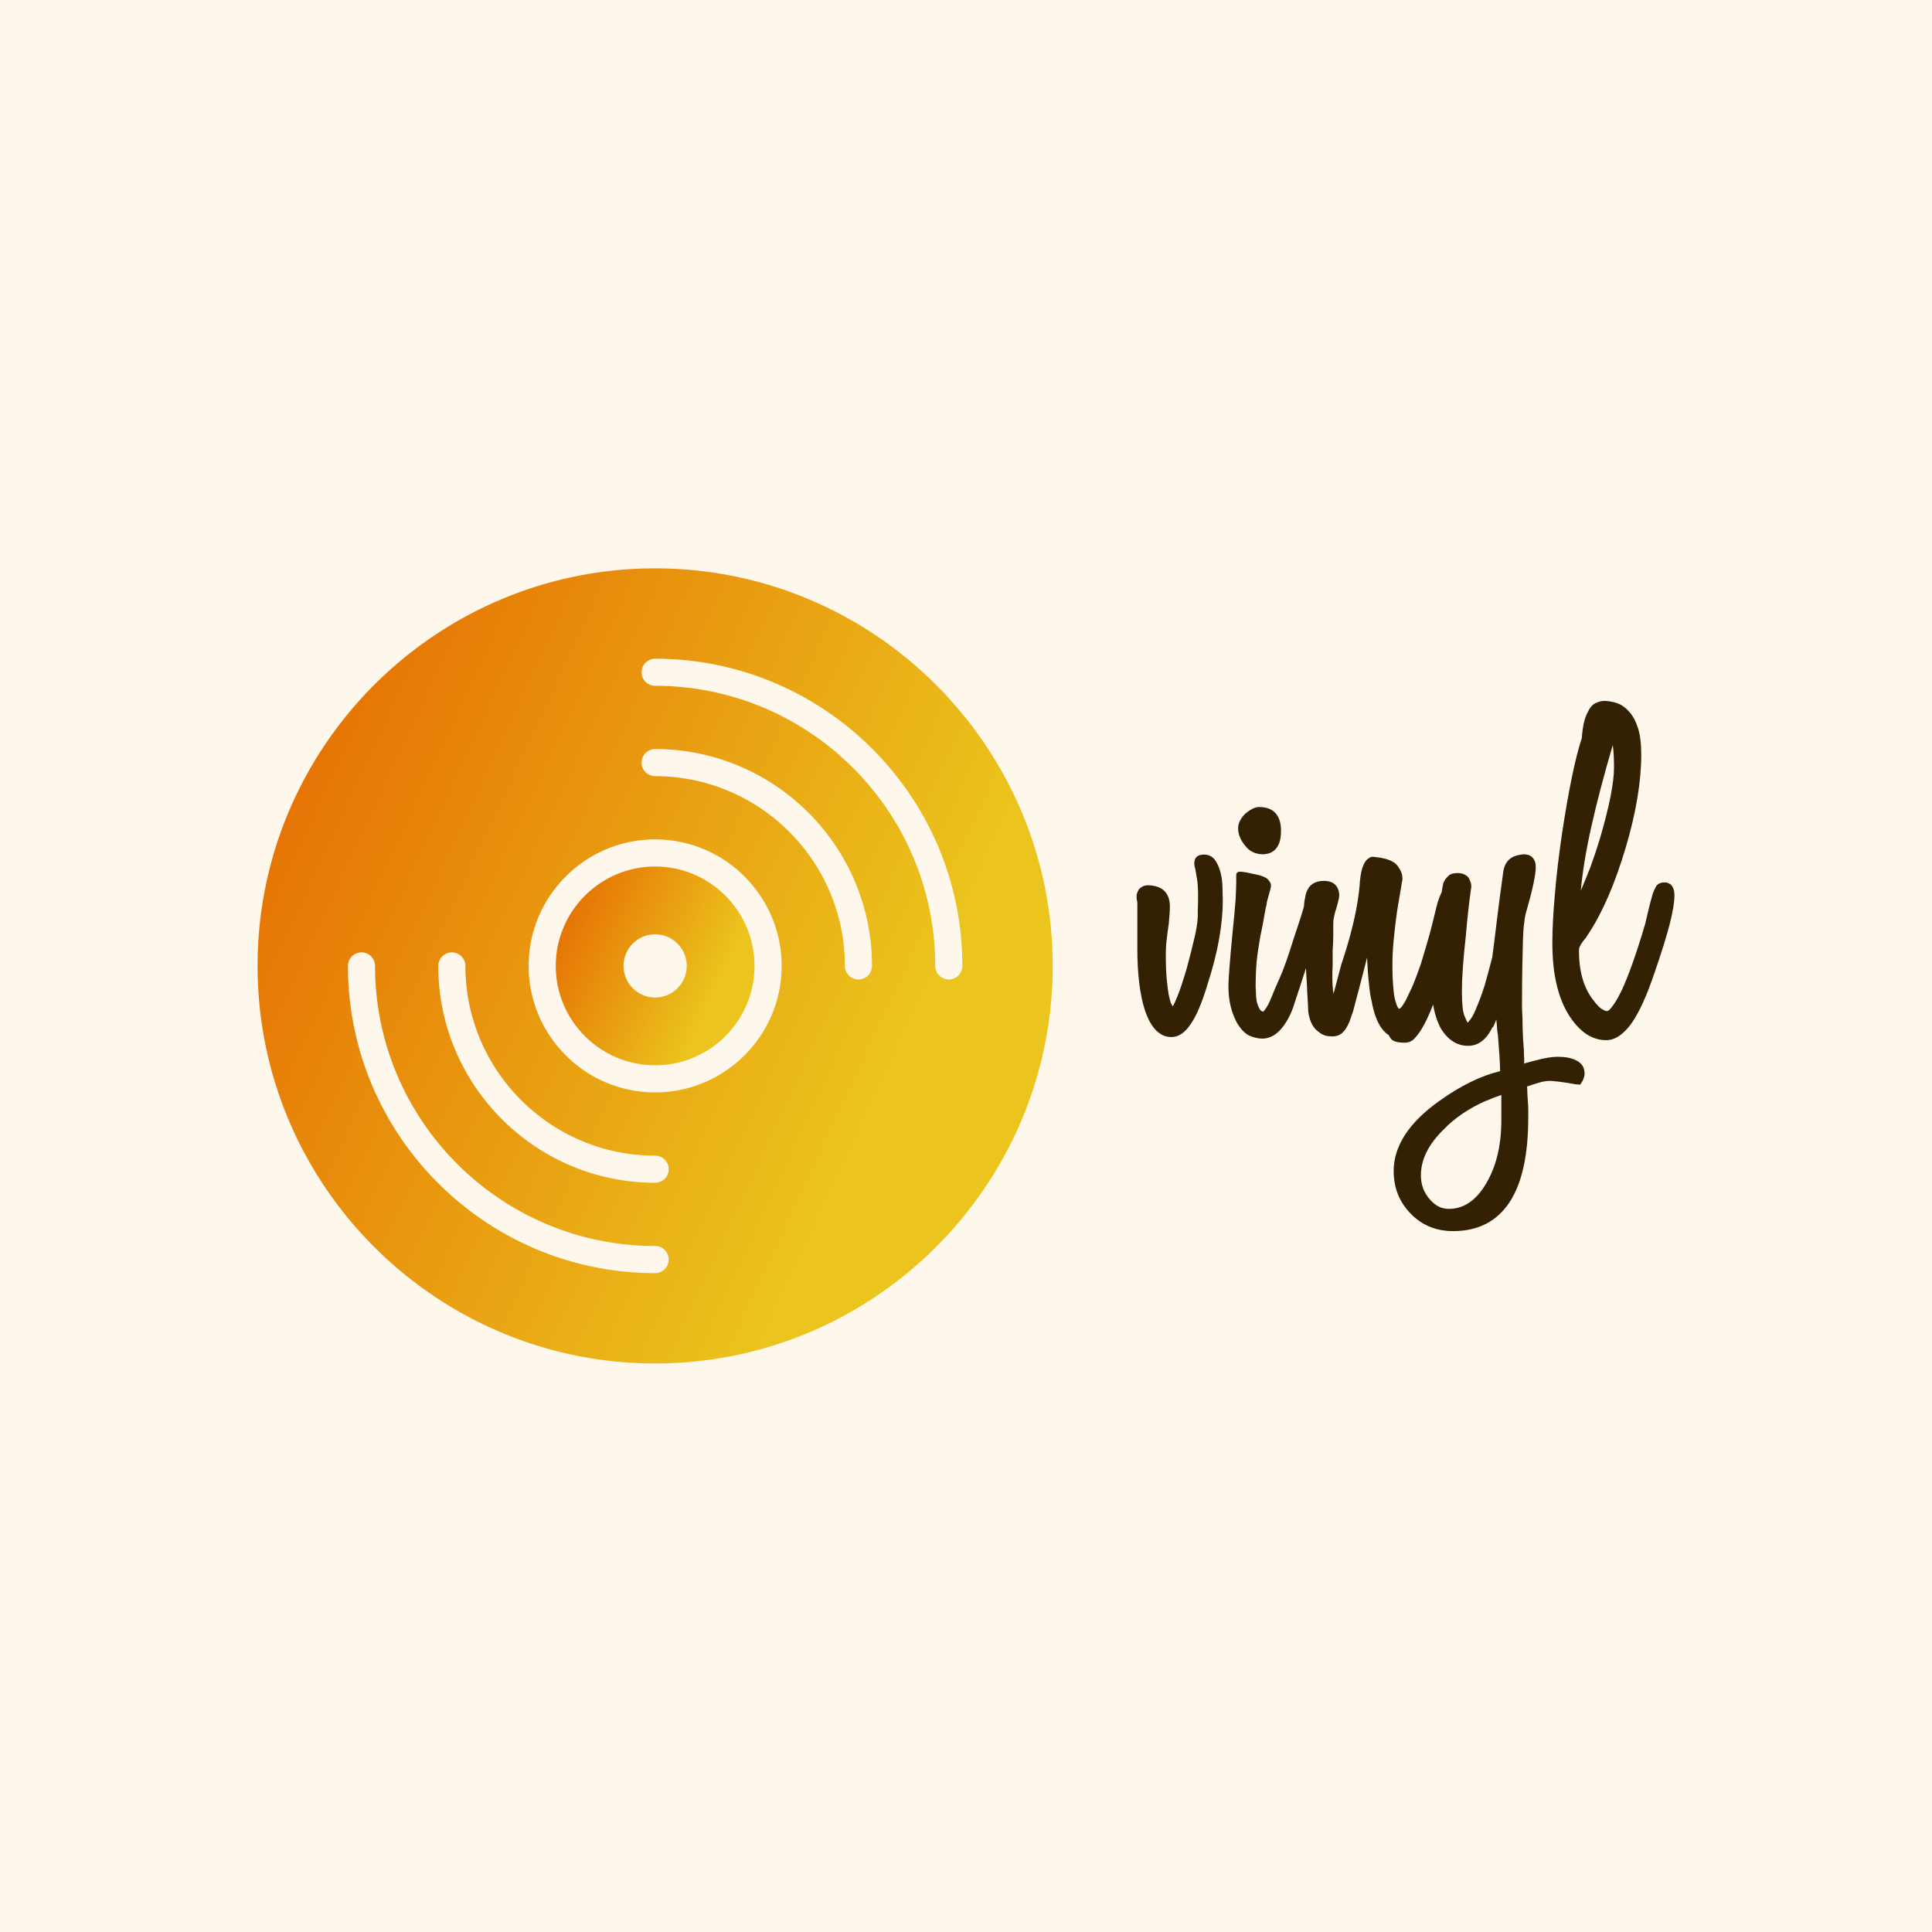 <svg data-v-fde0c5aa="" xmlns="http://www.w3.org/2000/svg" viewBox="0 0 300 300" class="iconLeft"><!----><defs data-v-fde0c5aa=""><!----></defs><rect data-v-fde0c5aa="" fill="#FDF7EC" x="0" y="0" width="300px" height="300px" class="logo-background-square"></rect><defs data-v-fde0c5aa=""><!----></defs><g data-v-fde0c5aa="" id="e443ff94-18b2-4c8f-97b1-4954f59c0700" fill="#342103" transform="matrix(4.86,0,0,4.86,174.224,110.538)"><path d="M2.62 4.56L2.62 4.56L2.62 4.56Q2.84 4.56 2.97 4.73L2.97 4.73L2.97 4.73Q3.09 4.90 3.15 5.14L3.15 5.14L3.15 5.14Q3.21 5.38 3.21 5.62L3.21 5.62L3.21 5.62Q3.22 5.87 3.22 6.01L3.22 6.01L3.22 6.01Q3.22 7.20 2.74 8.68L2.74 8.68L2.74 8.68Q2.48 9.56 2.20 9.97L2.20 9.97L2.20 9.97Q1.92 10.39 1.58 10.39L1.58 10.39L1.58 10.39Q1.02 10.39 0.73 9.53L0.73 9.53L0.73 9.53Q0.49 8.78 0.49 7.56L0.49 7.56L0.49 6.08L0.49 6.08Q0.43 5.85 0.52 5.71L0.52 5.71L0.52 5.70L0.53 5.68L0.53 5.68Q0.56 5.64 0.64 5.59L0.64 5.59L0.64 5.59Q0.71 5.54 0.85 5.54L0.85 5.54L0.85 5.54Q1.53 5.57 1.53 6.23L1.53 6.23L1.53 6.23Q1.53 6.38 1.51 6.58L1.51 6.58L1.51 6.58Q1.50 6.78 1.46 7.01L1.46 7.01L1.46 7.01Q1.43 7.25 1.41 7.43L1.41 7.43L1.41 7.43Q1.40 7.62 1.40 7.77L1.40 7.77L1.40 7.77Q1.40 8.25 1.43 8.55L1.43 8.55L1.43 8.55Q1.46 8.85 1.49 9.03L1.49 9.03L1.49 9.03Q1.53 9.21 1.56 9.30L1.56 9.30L1.56 9.30Q1.60 9.38 1.62 9.41L1.62 9.41L1.62 9.41Q1.67 9.34 1.77 9.09L1.77 9.09L1.77 9.09Q1.88 8.83 2.07 8.19L2.07 8.19L2.07 8.19Q2.24 7.56 2.34 7.11L2.34 7.11L2.34 7.11Q2.44 6.65 2.42 6.38L2.42 6.38L2.42 6.38Q2.45 5.67 2.40 5.36L2.40 5.36L2.40 5.36Q2.35 5.05 2.34 5.01L2.34 5.01L2.34 5.01Q2.31 4.93 2.31 4.84L2.31 4.84L2.31 4.84Q2.31 4.56 2.62 4.56ZM5.38 9.66L5.38 9.66L5.38 9.66Q5.01 10.44 4.48 10.44L4.48 10.44L4.48 10.44Q4.30 10.44 4.08 10.35L4.08 10.35L4.08 10.35Q3.86 10.25 3.67 9.93L3.67 9.93L3.67 9.93Q3.54 9.69 3.47 9.40L3.47 9.40L3.47 9.40Q3.40 9.11 3.40 8.75L3.40 8.75L3.40 8.75Q3.40 8.44 3.53 7.07L3.53 7.07L3.53 7.07Q3.60 6.40 3.63 5.99L3.63 5.99L3.63 5.99Q3.65 5.57 3.65 5.43L3.65 5.43L3.65 5.43Q3.65 5.29 3.65 5.22L3.65 5.22L3.65 5.22Q3.65 5.15 3.70 5.12L3.70 5.12L3.70 5.12Q3.74 5.10 3.84 5.11L3.84 5.11L3.84 5.11Q3.95 5.12 4.16 5.17L4.16 5.17L4.16 5.17Q4.55 5.24 4.66 5.35L4.66 5.35L4.66 5.35Q4.76 5.46 4.76 5.54L4.76 5.54L4.76 5.54Q4.76 5.59 4.74 5.67L4.74 5.67L4.74 5.67Q4.72 5.75 4.69 5.85L4.69 5.85L4.69 5.85Q4.66 5.95 4.64 6.03L4.64 6.03L4.64 6.03Q4.62 6.12 4.62 6.15L4.62 6.15L4.62 6.15Q4.59 6.26 4.54 6.55L4.54 6.55L4.54 6.55Q4.49 6.85 4.42 7.17L4.42 7.17L4.42 7.17Q4.34 7.62 4.30 7.99L4.30 7.99L4.30 7.99Q4.27 8.36 4.27 8.78L4.27 8.78L4.27 8.78Q4.27 8.85 4.28 8.97L4.28 8.97L4.28 8.97Q4.28 9.10 4.30 9.23L4.30 9.23L4.30 9.23Q4.33 9.37 4.38 9.46L4.38 9.46L4.38 9.46Q4.42 9.56 4.51 9.58L4.51 9.58L4.51 9.58Q4.54 9.56 4.62 9.44L4.62 9.44L4.62 9.44Q4.70 9.32 4.84 8.96L4.84 8.96L4.84 8.96Q4.87 8.88 5.04 8.50L5.04 8.50L5.04 8.50Q5.21 8.12 5.42 7.45L5.42 7.45L5.42 7.45Q5.49 7.22 5.60 6.90L5.60 6.90L5.60 6.90Q5.71 6.58 5.84 6.13L5.84 6.13L5.84 6.13Q5.85 6.08 5.88 5.99L5.88 5.99L5.88 5.99Q5.91 5.89 5.95 5.81L5.95 5.81L5.95 5.81Q5.99 5.73 6.06 5.67L6.06 5.67L6.06 5.67Q6.13 5.61 6.24 5.61L6.24 5.61L6.24 5.61Q6.29 5.61 6.35 5.68L6.35 5.68L6.35 5.68Q6.41 5.74 6.41 6.03L6.41 6.03L6.41 6.03Q6.41 6.10 6.40 6.22L6.40 6.22L6.40 6.22Q6.38 6.34 6.33 6.59L6.33 6.59L6.33 6.59Q6.27 6.83 6.17 7.21L6.17 7.21L6.17 7.21Q6.06 7.59 5.88 8.18L5.88 8.18L5.88 8.18Q5.68 8.81 5.56 9.16L5.56 9.16L5.56 9.16Q5.45 9.52 5.38 9.66ZM4.51 4.55L4.51 4.55L4.51 4.55Q4.14 4.55 3.93 4.27L3.93 4.27L3.93 4.27Q3.71 4.00 3.71 3.72L3.71 3.72L3.71 3.72Q3.71 3.49 3.93 3.26L3.93 3.26L3.93 3.26Q4.19 3.04 4.38 3.04L4.38 3.04L4.38 3.04Q4.72 3.04 4.90 3.23L4.90 3.23L4.90 3.23Q5.08 3.43 5.08 3.79L5.08 3.79L5.08 3.79Q5.08 4.05 5.02 4.20L5.02 4.20L5.02 4.20Q4.96 4.35 4.86 4.43L4.86 4.43L4.86 4.43Q4.76 4.51 4.66 4.53L4.66 4.53L4.66 4.53Q4.56 4.55 4.51 4.55ZM10.49 5.60L10.49 5.60L10.49 5.60Q10.54 5.60 10.68 5.66L10.68 5.66L10.68 5.66Q10.81 5.73 10.81 6.02L10.81 6.02L10.81 6.02Q10.81 6.48 10.26 8.12L10.26 8.12L10.26 8.12Q9.91 9.20 9.60 9.80L9.60 9.80L9.60 9.80Q9.27 10.44 8.92 10.44L8.92 10.44L8.92 10.44Q8.18 10.44 7.97 9.21L7.97 9.21L7.97 9.21Q7.92 9.02 7.89 8.68L7.89 8.68L7.89 8.68Q7.85 8.34 7.83 7.85L7.83 7.85L7.83 7.85Q7.74 8.20 7.63 8.63L7.63 8.63L7.63 8.63Q7.52 9.06 7.38 9.58L7.38 9.58L7.38 9.58Q7.35 9.65 7.31 9.78L7.31 9.78L7.31 9.78Q7.27 9.91 7.20 10.04L7.20 10.04L7.20 10.04Q7.13 10.18 7.01 10.28L7.01 10.28L7.01 10.28Q6.89 10.37 6.72 10.37L6.72 10.37L6.72 10.37Q6.64 10.37 6.52 10.35L6.52 10.35L6.52 10.35Q6.40 10.32 6.29 10.23L6.29 10.23L6.29 10.23Q6.17 10.15 6.08 10.00L6.08 10.00L6.08 10.00Q5.99 9.84 5.95 9.58L5.95 9.58L5.95 9.56L5.95 9.56Q5.94 9.28 5.92 8.99L5.92 8.99L5.92 8.99Q5.91 8.71 5.89 8.43L5.89 8.43L5.89 8.43Q5.85 7.81 5.89 7.21L5.89 7.21L5.89 7.21Q5.91 6.99 5.92 6.87L5.92 6.87L5.92 6.87Q5.92 6.76 5.94 6.71L5.94 6.71L5.82 6.47L5.82 6.47Q5.80 6.41 5.80 6.37L5.80 6.37L5.80 6.37Q5.82 6.06 5.85 5.94L5.85 5.94L5.85 5.94Q5.87 5.82 5.89 5.77L5.89 5.77L5.89 5.77Q6.02 5.40 6.45 5.40L6.45 5.40L6.45 5.40Q6.69 5.40 6.82 5.53L6.82 5.53L6.82 5.53Q6.94 5.66 6.94 5.87L6.94 5.87L6.94 5.87Q6.94 5.89 6.93 5.96L6.93 5.96L6.93 5.96Q6.92 6.02 6.85 6.27L6.85 6.27L6.85 6.27Q6.80 6.41 6.78 6.52L6.78 6.52L6.78 6.52Q6.75 6.64 6.75 6.75L6.75 6.75L6.75 6.75Q6.75 6.90 6.75 7.13L6.75 7.13L6.75 7.13Q6.75 7.35 6.73 7.63L6.73 7.63L6.73 7.63Q6.73 7.91 6.73 8.09L6.73 8.09L6.73 8.09Q6.72 8.27 6.72 8.36L6.72 8.36L6.72 8.36Q6.72 8.83 6.76 9.02L6.76 9.02L6.76 9.00L6.76 9.00Q6.87 8.60 6.94 8.32L6.94 8.32L6.94 8.32Q7.01 8.04 7.08 7.85L7.08 7.85L7.08 7.85Q7.50 6.55 7.59 5.57L7.59 5.57L7.59 5.57Q7.63 4.83 7.88 4.68L7.88 4.68L7.88 4.68Q7.94 4.63 8.01 4.63L8.01 4.63L8.01 4.63Q8.60 4.68 8.78 4.89L8.78 4.89L8.78 4.89Q8.96 5.11 8.96 5.32L8.96 5.32L8.96 5.36L8.96 5.36Q8.95 5.39 8.92 5.59L8.92 5.59L8.92 5.59Q8.89 5.78 8.79 6.36L8.79 6.36L8.79 6.36Q8.72 6.86 8.68 7.29L8.68 7.29L8.68 7.29Q8.64 7.71 8.64 8.08L8.64 8.08L8.64 8.08Q8.64 8.54 8.67 8.82L8.67 8.82L8.67 8.82Q8.69 9.10 8.74 9.25L8.74 9.25L8.74 9.25Q8.78 9.39 8.81 9.44L8.81 9.44L8.81 9.44Q8.85 9.49 8.86 9.49L8.86 9.49L8.86 9.49Q8.88 9.48 8.93 9.43L8.93 9.43L8.93 9.43Q8.97 9.38 9.06 9.23L9.06 9.23L9.06 9.23Q9.14 9.07 9.27 8.79L9.27 8.79L9.27 8.79Q9.39 8.51 9.55 8.05L9.55 8.05L9.55 8.05Q9.70 7.56 9.83 7.10L9.83 7.10L9.83 7.10Q9.95 6.64 10.05 6.22L10.05 6.22L10.05 6.22Q10.11 5.98 10.20 5.79L10.20 5.79L10.20 5.79Q10.29 5.60 10.49 5.60ZM14.50 11.13L14.50 11.13L14.50 11.13Q14.78 11.26 14.78 11.56L14.78 11.56L14.78 11.56Q14.78 11.66 14.71 11.80L14.71 11.80L14.64 11.91L14.50 11.90L14.50 11.90Q14.10 11.83 13.91 11.81L13.91 11.81L13.91 11.81Q13.72 11.79 13.65 11.79L13.65 11.79L13.65 11.79Q13.58 11.79 13.42 11.82L13.42 11.82L13.42 11.82Q13.26 11.86 12.94 11.97L12.94 11.97L12.94 11.97Q12.95 12.03 12.95 12.12L12.95 12.12L12.95 12.12Q12.95 12.21 12.96 12.33L12.96 12.33L12.96 12.33Q12.98 12.57 12.98 12.72L12.98 12.72L12.98 12.72Q12.98 12.87 12.98 12.96L12.98 12.96L12.98 12.96Q12.98 14.73 12.40 15.64L12.40 15.64L12.40 15.64Q11.79 16.59 10.58 16.59L10.58 16.59L10.58 16.59Q9.77 16.59 9.23 16.04L9.23 16.04L9.23 16.04Q8.68 15.48 8.68 14.67L8.68 14.67L8.68 14.67Q8.68 13.47 10.14 12.43L10.14 12.43L10.14 12.43Q11.16 11.70 12.08 11.48L12.08 11.48L12.08 11.48Q12.08 11.28 12.06 10.99L12.06 10.99L12.06 10.99Q12.04 10.70 12.01 10.32L12.01 10.32L12.01 10.32Q11.98 10.16 11.98 10.05L11.98 10.05L11.98 10.05Q11.97 9.94 11.96 9.83L11.96 9.83L11.96 9.83Q11.93 9.90 11.91 9.95L11.91 9.95L11.91 9.95Q11.89 10.00 11.86 10.07L11.86 10.07L11.84 10.07L11.84 10.07Q11.55 10.67 11.06 10.67L11.06 10.67L11.06 10.67Q10.53 10.67 10.19 10.12L10.19 10.12L10.19 10.12Q10.01 9.79 9.94 9.35L9.94 9.35L9.94 9.35Q9.79 9.74 9.66 9.98L9.66 9.98L9.66 9.98Q9.53 10.22 9.42 10.35L9.42 10.35L9.42 10.35Q9.31 10.49 9.22 10.53L9.22 10.53L9.22 10.53Q9.13 10.57 9.04 10.57L9.04 10.57L9.04 10.57Q8.68 10.57 8.59 10.44L8.59 10.44L8.59 10.44Q8.50 10.32 8.50 10.22L8.50 10.22L8.50 10.22Q8.50 10.07 8.56 9.99L8.56 9.99L8.56 9.99Q8.62 9.91 8.68 9.88L8.68 9.88L8.69 9.87L8.90 9.76L8.93 9.76L8.93 9.76Q8.95 9.74 8.99 9.68L8.99 9.68L8.99 9.68Q9.03 9.62 9.11 9.46L9.11 9.46L9.11 9.46Q9.18 9.31 9.28 9.05L9.28 9.05L9.28 9.05Q9.38 8.79 9.52 8.39L9.52 8.39L9.52 8.39Q9.87 7.32 10.15 6.17L10.15 6.17L10.15 6.17Q10.15 6.15 10.16 6.13L10.16 6.13L10.16 6.13Q10.16 6.12 10.16 6.09L10.16 6.09L10.16 6.09Q10.22 5.73 10.24 5.60L10.24 5.60L10.24 5.60Q10.26 5.47 10.29 5.42L10.29 5.42L10.29 5.42Q10.32 5.35 10.42 5.25L10.42 5.25L10.42 5.25Q10.51 5.15 10.72 5.15L10.72 5.15L10.72 5.15Q10.93 5.15 11.06 5.28L11.06 5.28L11.06 5.28Q11.09 5.32 11.12 5.40L11.12 5.40L11.12 5.40Q11.16 5.47 11.16 5.59L11.16 5.59L11.16 5.59Q11.05 6.37 10.99 7.11L10.99 7.11L10.99 7.11Q10.86 8.27 10.86 8.92L10.86 8.92L10.86 8.92Q10.86 9.51 10.94 9.71L10.94 9.71L10.94 9.71Q11.02 9.91 11.05 9.93L11.05 9.93L11.05 9.93Q11.07 9.90 11.15 9.80L11.15 9.80L11.15 9.80Q11.23 9.70 11.35 9.39L11.35 9.39L11.35 9.39Q11.47 9.11 11.59 8.73L11.59 8.73L11.59 8.73Q11.70 8.34 11.83 7.84L11.83 7.84L11.83 7.84Q11.89 7.39 11.97 6.72L11.97 6.72L11.97 6.72Q12.05 6.05 12.18 5.12L12.18 5.12L12.18 5.12Q12.25 4.61 12.77 4.56L12.77 4.56L12.77 4.56Q12.78 4.55 12.84 4.55L12.84 4.55L12.84 4.55Q13.02 4.55 13.12 4.66L13.12 4.66L13.12 4.66Q13.22 4.77 13.22 4.96L13.22 4.96L13.22 4.96Q13.22 5.15 13.14 5.52L13.14 5.52L13.14 5.52Q13.06 5.89 12.89 6.48L12.89 6.48L12.89 6.48Q12.87 6.57 12.85 6.75L12.85 6.75L12.85 6.75Q12.82 6.94 12.81 7.29L12.81 7.29L12.81 7.29Q12.80 7.64 12.79 8.17L12.79 8.17L12.79 8.17Q12.78 8.69 12.78 9.46L12.78 9.46L12.78 9.46Q12.80 9.79 12.80 10.12L12.80 10.12L12.80 10.12Q12.81 10.46 12.84 10.81L12.84 10.81L12.84 10.81Q12.84 10.96 12.85 11.07L12.85 11.07L12.85 11.07Q12.85 11.17 12.85 11.24L12.85 11.24L12.85 11.24Q12.92 11.21 13.01 11.19L13.01 11.19L13.01 11.19Q13.09 11.17 13.20 11.14L13.20 11.14L13.20 11.14Q13.64 11.02 13.92 11.02L13.92 11.02L13.92 11.02Q14.28 11.02 14.50 11.13ZM12.12 13.05L12.12 12.24L12.12 12.24Q12.00 12.28 11.87 12.33L11.87 12.33L11.87 12.33Q11.75 12.38 11.63 12.43L11.63 12.43L11.62 12.43L11.62 12.43Q10.79 12.80 10.26 13.36L10.26 13.36L10.26 13.36Q9.55 14.06 9.55 14.81L9.55 14.81L9.55 14.81Q9.55 15.25 9.83 15.57L9.83 15.57L9.83 15.57Q10.09 15.88 10.44 15.88L10.44 15.88L10.44 15.88Q11.14 15.88 11.61 15.11L11.61 15.11L11.61 15.11Q12.12 14.28 12.12 13.05L12.12 13.05ZM17.32 5.45L17.32 5.45L17.32 5.45Q17.33 5.45 17.39 5.45L17.39 5.45L17.39 5.45Q17.44 5.46 17.51 5.50L17.51 5.50L17.51 5.50Q17.57 5.54 17.61 5.63L17.61 5.63L17.61 5.63Q17.65 5.71 17.65 5.87L17.65 5.87L17.65 5.87Q17.65 6.19 17.50 6.78L17.50 6.78L17.50 6.78Q17.35 7.36 17.04 8.26L17.04 8.26L17.04 8.26Q16.66 9.41 16.28 9.95L16.28 9.95L16.28 9.95Q15.89 10.49 15.47 10.49L15.47 10.49L15.47 10.49Q14.81 10.49 14.31 9.74L14.31 9.74L14.31 9.74Q13.75 8.89 13.75 7.39L13.75 7.39L13.75 7.39Q13.75 6.72 13.83 5.84L13.83 5.84L13.83 5.84Q13.90 4.97 14.06 3.88L14.06 3.88L14.06 3.88Q14.38 1.78 14.69 0.84L14.69 0.84L14.69 0.84Q14.73 0.29 14.87 0.03L14.87 0.03L14.87 0.03Q14.98-0.21 15.13-0.28L15.13-0.28L15.13-0.28Q15.29-0.35 15.40-0.35L15.40-0.35L15.40-0.35Q15.60-0.35 15.81-0.28L15.81-0.28L15.81-0.28Q16.02-0.21 16.19-0.02L16.19-0.02L16.19-0.02Q16.37 0.17 16.48 0.50L16.48 0.50L16.48 0.50Q16.59 0.83 16.59 1.36L16.59 1.36L16.59 1.36Q16.59 2.67 16.09 4.35L16.09 4.35L16.09 4.35Q15.58 6.06 14.91 7.08L14.91 7.08L14.91 7.08Q14.88 7.13 14.85 7.17L14.85 7.17L14.85 7.17Q14.83 7.22 14.76 7.29L14.76 7.29L14.76 7.29Q14.66 7.42 14.63 7.49L14.63 7.49L14.63 7.49Q14.60 7.55 14.60 7.62L14.60 7.62L14.60 7.62Q14.60 8.62 15.05 9.20L15.05 9.20L15.05 9.20Q15.23 9.44 15.34 9.50L15.34 9.50L15.34 9.50Q15.44 9.56 15.50 9.56L15.50 9.56L15.50 9.56Q15.55 9.55 15.61 9.48L15.61 9.48L15.61 9.48Q15.67 9.41 15.75 9.29L15.75 9.29L15.75 9.29Q15.83 9.17 15.95 8.93L15.95 8.93L15.95 8.93Q16.30 8.19 16.72 6.76L16.72 6.76L16.72 6.76Q16.77 6.54 16.82 6.33L16.82 6.33L16.82 6.33Q16.87 6.12 16.93 5.91L16.93 5.91L16.93 5.91Q16.95 5.80 17.04 5.62L17.04 5.62L17.04 5.62Q17.12 5.45 17.32 5.45ZM15.68 1.06L15.68 1.06L15.68 1.06Q15.26 2.49 15.00 3.65L15.00 3.65L15.00 3.65Q14.74 4.80 14.66 5.71L14.66 5.71L14.66 5.71Q14.81 5.36 14.97 4.95L14.97 4.95L14.97 4.95Q15.12 4.54 15.27 4.05L15.27 4.05L15.27 4.05Q15.72 2.51 15.72 1.78L15.72 1.78L15.72 1.78Q15.72 1.32 15.68 1.06Z"></path></g><defs data-v-fde0c5aa=""><linearGradient data-v-fde0c5aa="" gradientTransform="rotate(25)" id="31c2e76e-96c8-4a60-a6fb-b39f6a1f7d31" x1="0%" y1="0%" x2="100%" y2="0%"><stop data-v-fde0c5aa="" offset="0%" stop-color="#E56500" stop-opacity="1"></stop><stop data-v-fde0c5aa="" offset="100%" stop-color="#EBC51D" stop-opacity="1"></stop></linearGradient></defs><g data-v-fde0c5aa="" id="c3530313-a2ce-42d5-9794-7a2de2f926ec" stroke="none" fill="url(#31c2e76e-96c8-4a60-a6fb-b39f6a1f7d31)" transform="matrix(1.403,0,0,1.403,31.58,78.433)"><path d="M50 40c-6.065 0-11 4.935-11 11s4.935 11 11 11 11-4.935 11-11-4.935-11-11-11zm0 14.5c-1.93 0-3.5-1.57-3.5-3.5s1.57-3.5 3.5-3.5 3.5 1.57 3.5 3.5-1.57 3.5-3.5 3.5z"></path><path d="M50 7C25.738 7 6 26.738 6 51s19.738 44 44 44 44-19.738 44-44S74.262 7 50 7zm0 78c-18.748 0-34-15.252-34-34a1.5 1.5 0 1 1 3 0c0 17.094 13.907 31 31 31a1.5 1.5 0 1 1 0 3zm0-10c-13.233 0-24-10.767-24-24a1.5 1.5 0 1 1 3 0c0 11.579 9.42 21 21 21a1.5 1.5 0 1 1 0 3zm0-10c-7.72 0-14-6.28-14-14s6.28-14 14-14 14 6.28 14 14-6.28 14-14 14zm22.5-12.5A1.5 1.5 0 0 1 71 51c0-11.58-9.421-21-21-21a1.5 1.5 0 1 1 0-3c13.233 0 24 10.767 24 24a1.5 1.5 0 0 1-1.5 1.5zm10 0A1.5 1.5 0 0 1 81 51c0-17.093-13.906-31-31-31a1.5 1.5 0 1 1 0-3c18.748 0 34 15.252 34 34a1.5 1.5 0 0 1-1.5 1.5z"></path></g><!----></svg>